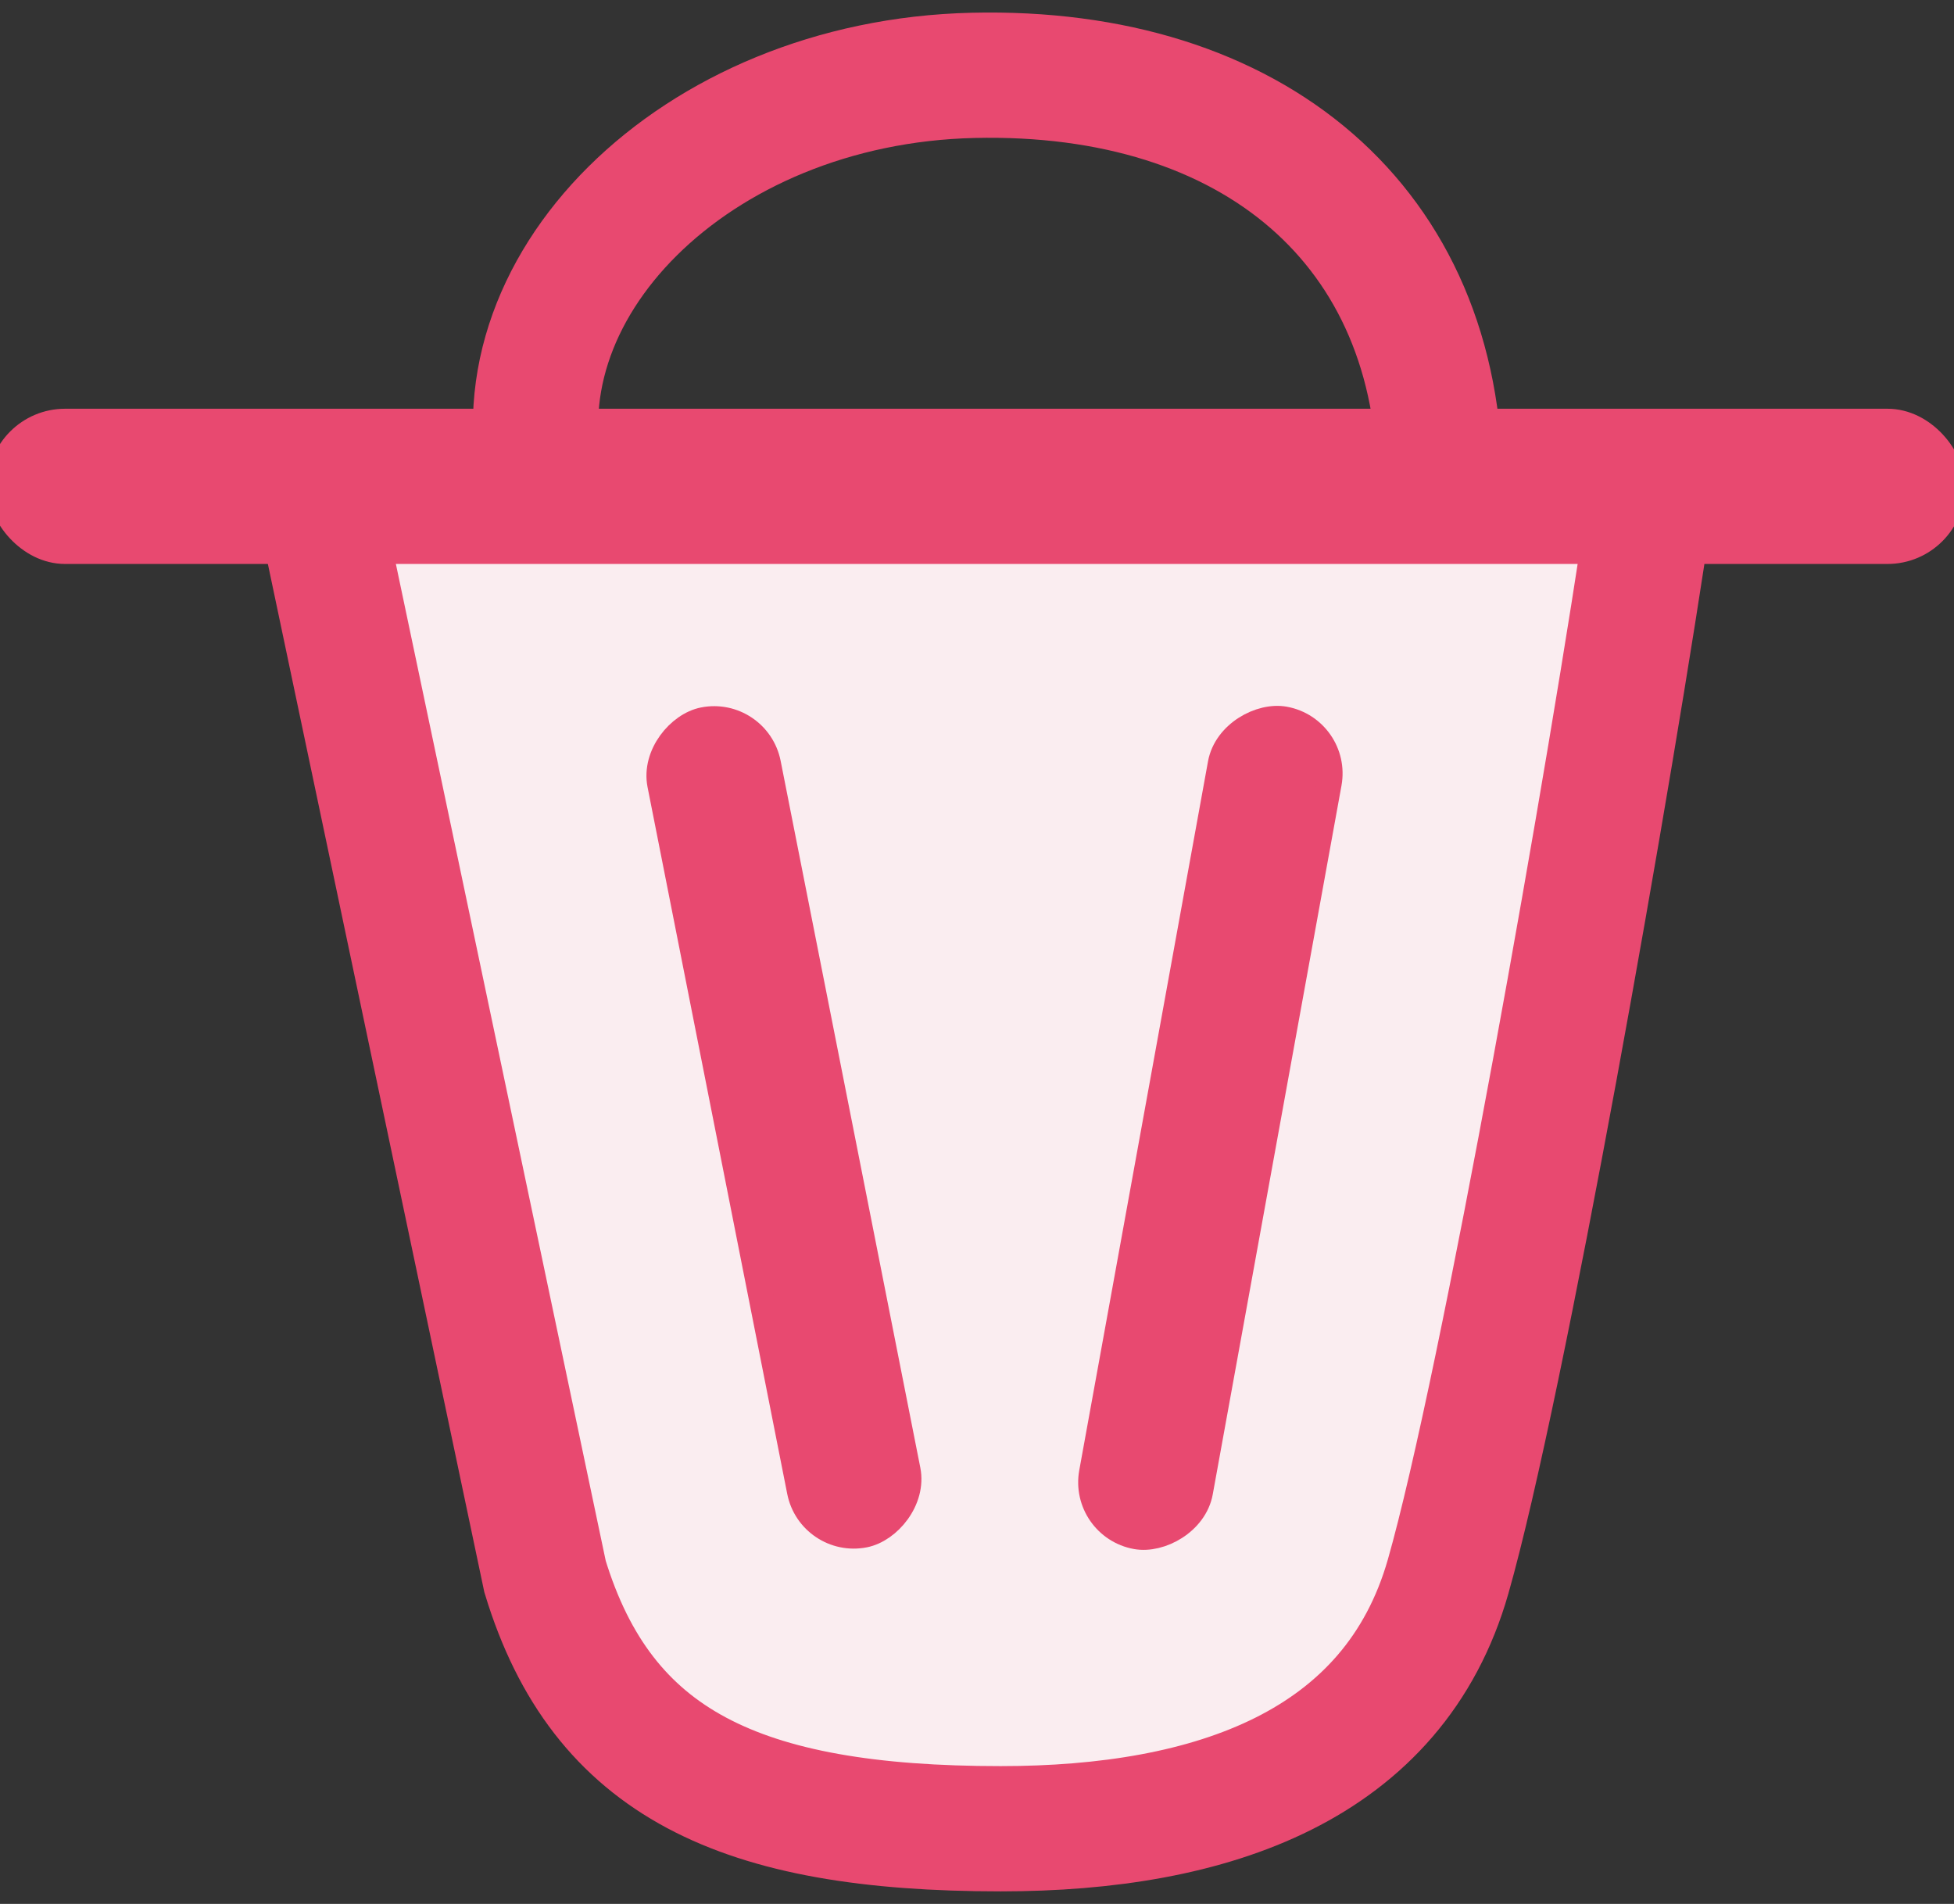<svg width="78" height="76" viewBox="0 0 78 76" fill="none" xmlns="http://www.w3.org/2000/svg">
<rect x="0" y="0" width="78" height="76" fill="#333333" stroke="none"/>
<path d="M19.788 59.463L11.158 20.148C28.259 19.509 63.227 18.614 66.295 20.148C69.364 21.682 60.542 49.874 55.747 63.778L51.912 69.531L41.364 71.449H26.021L19.788 59.463Z" fill="#FAEDF0"/>
<path d="M12.664 19.738L21.757 62.932C24.031 70.401 29.552 72.999 39.944 72.999C48.395 72.999 55.646 70.493 57.806 62.932C59.966 55.371 64.301 30.889 65.925 19.738" stroke="#E84970" stroke-width="5"/>
<path d="M21.758 19.727C19.483 11.611 27.671 3.268 38.843 3.008C50.014 2.748 57.483 9.02 57.482 19.402" stroke="#E84970" stroke-width="5"/>
<rect y="16.816" width="77.943" height="5.196" rx="2.598" fill="#E84970"/>
<rect y="16.816" width="77.943" height="5.196" rx="2.598" stroke="#E84970"/>
<rect x="30.243" y="28.303" width="33.173" height="4.415" rx="2.207" transform="rotate(78.821 30.243 28.303)" fill="#E84970" stroke="#E84970"/>
<rect x="53.452" y="29.097" width="33.173" height="4.415" rx="2.207" transform="rotate(100.294 53.452 29.097)" fill="#E84970" stroke="#E84970"/>
</svg>

